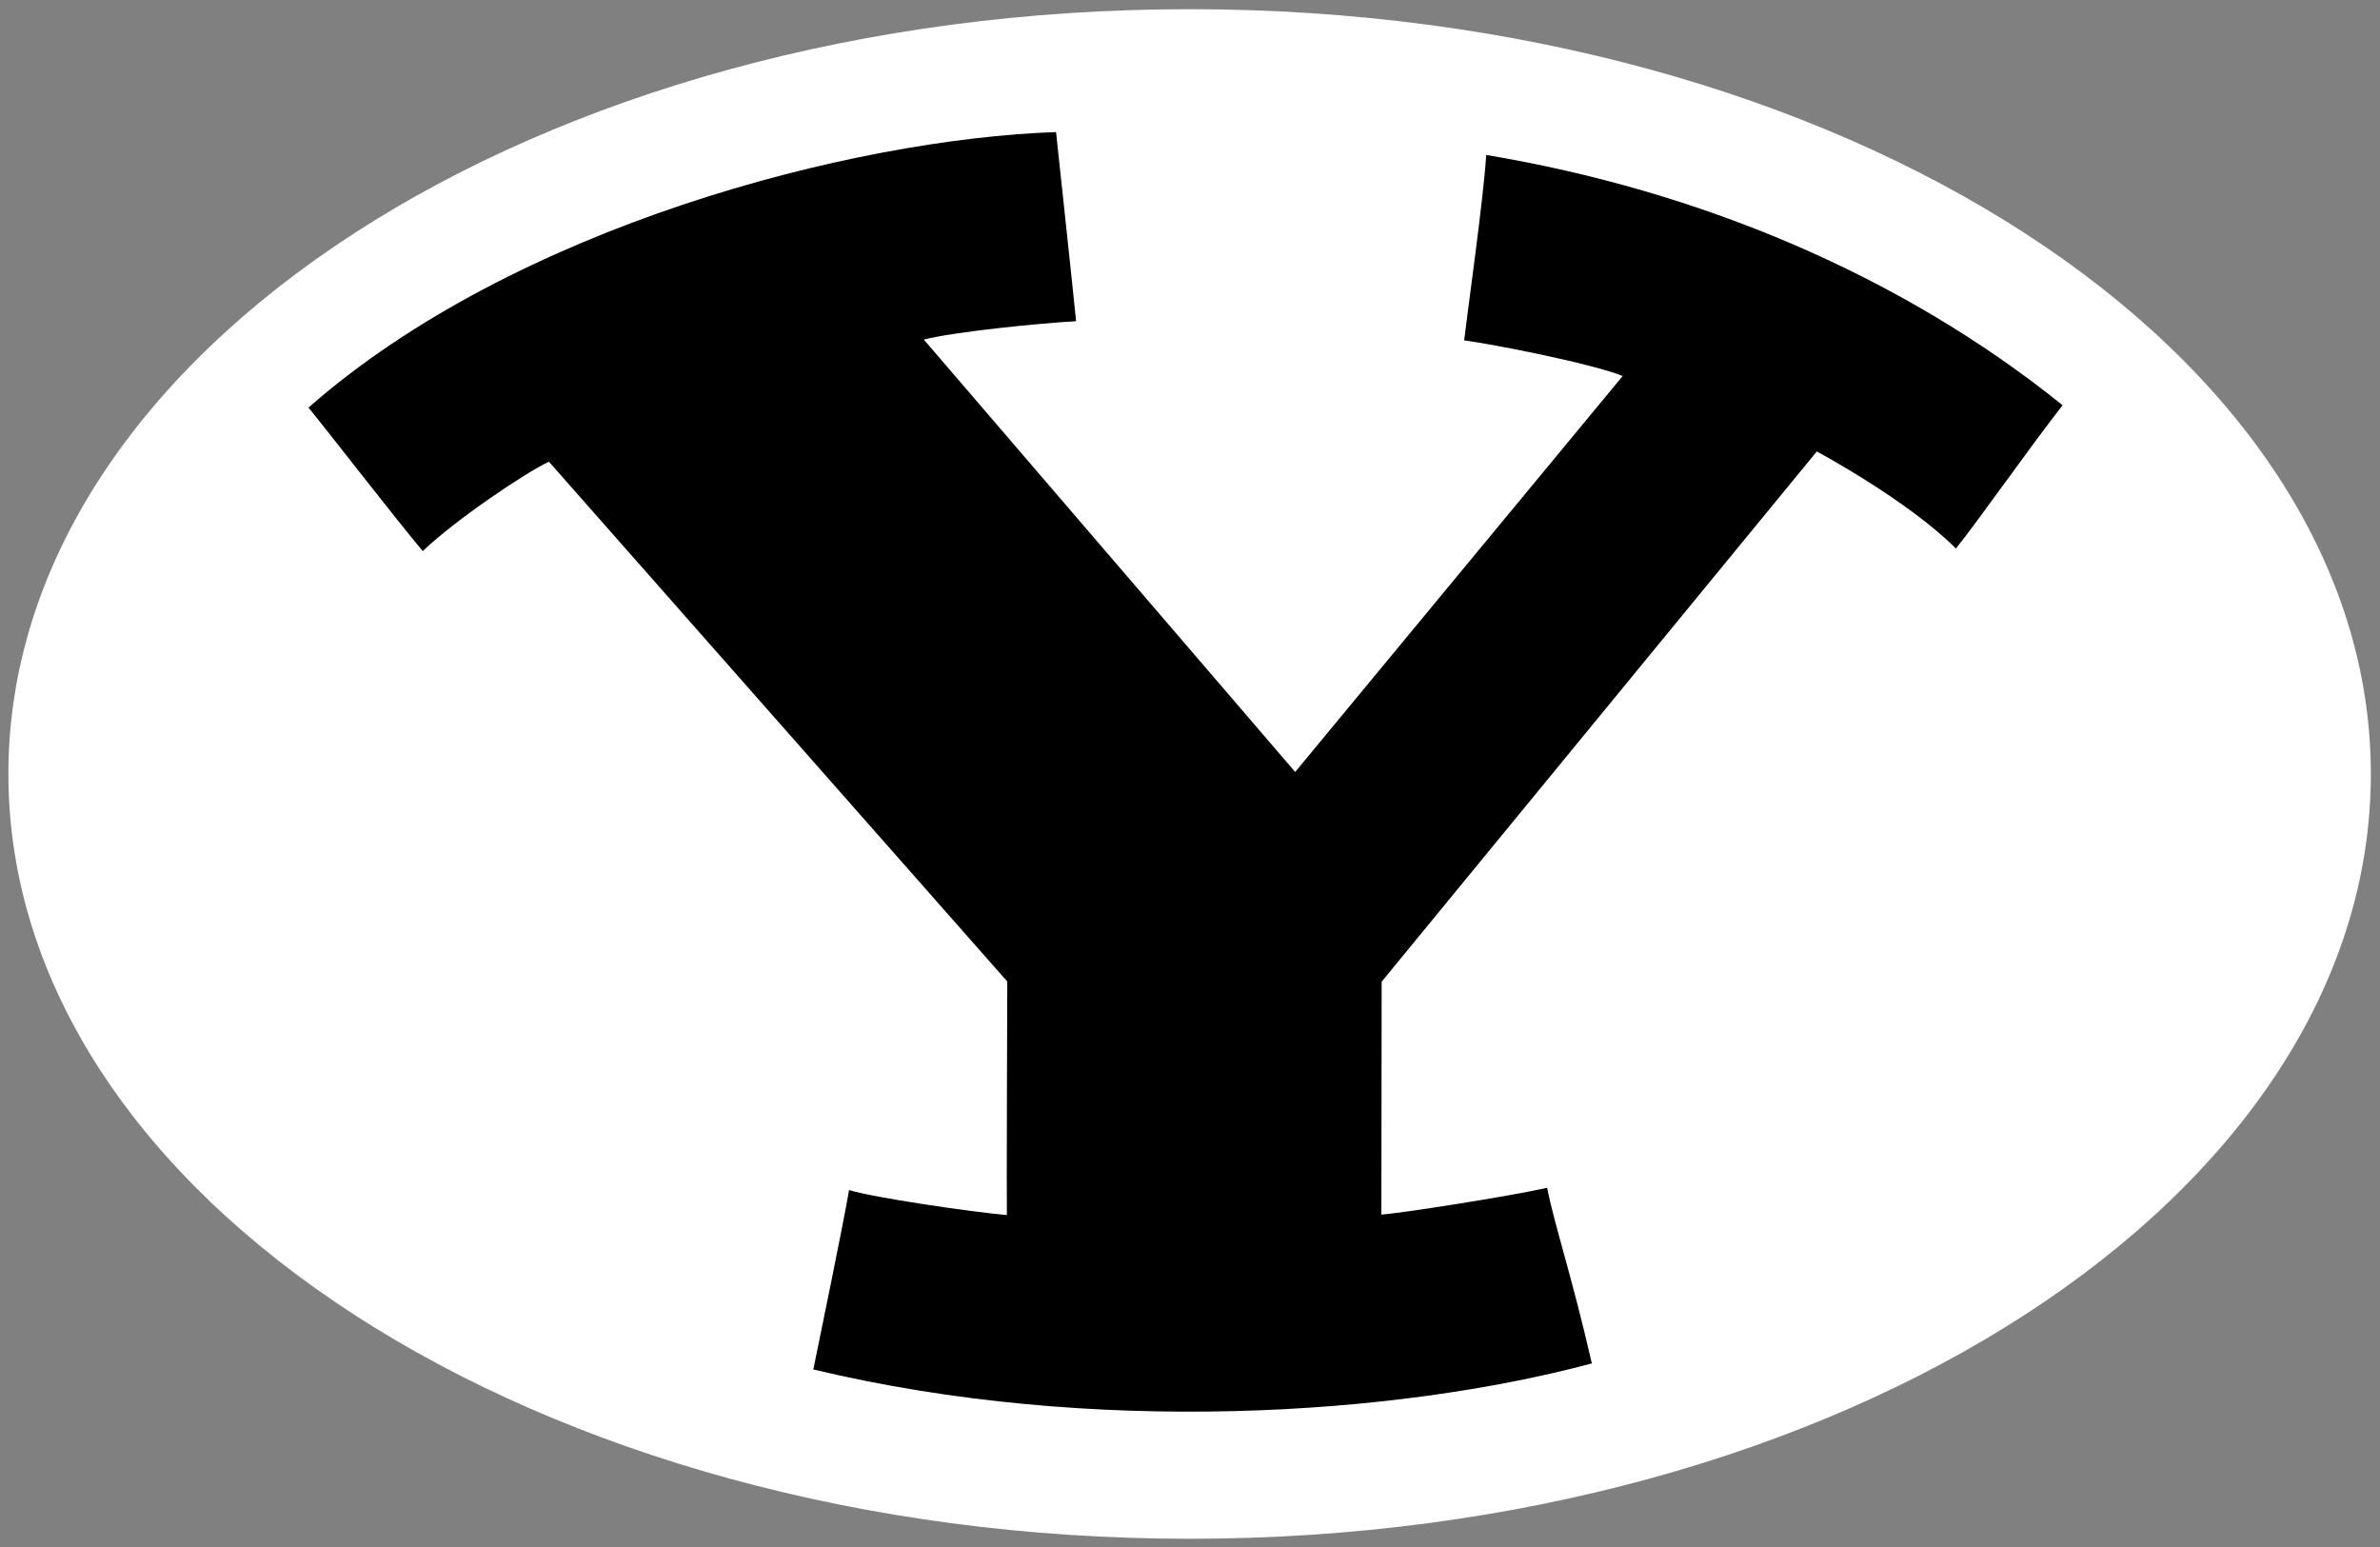 <svg xmlns="http://www.w3.org/2000/svg" height="176.28" viewBox="0 0 271.167 176.276" width="271.17"><rect x="0" y="0" width="271.167" height="176.276" fill="#808080" stroke="none"/><g transform="matrix(.625 0 0 .625 .537 .775)"><path fill="#fff" d="m216 0.432c-118.92 0-215.33 62.423-215.33 139.42 0 77 96.41 139.42 215.33 139.42 118.93 0 215.34-62.42 215.34-139.42 0-76.995-96.41-139.42-215.34-139.42z"/><path fill="#000" d="m266.05 60.807c5.171 0.68 22.936 4.136 28.906 6.493l-59.706 72.185-67.7-78.825c5.391-1.393 20.807-2.958 27.762-3.351-0.564-5.712-3.657-34.475-3.657-34.475-37.22 1.271-98.857 17.31-136.28 50.23 2.658 3.187 16.231 20.71 20.833 26.153 5.764-5.54 18.721-14.324 23.004-16.289l83.554 94.757s-0.145 40.574-0.073 42.576c-6.413-0.563-24.361-3.182-28.771-4.563-0.837 5.135-5.673 28.635-6.512 32.707 50.911 12.187 106.3 8.433 141.92-1.102-3.604-15.809-6.94-25.655-8.143-32.011-6.973 1.559-26.421 4.605-30.227 4.888l0.053-42.46 79.326-96.662s16.601 8.897 25.362 17.699c4.13-5.155 13.011-17.858 19.446-26.126-29.65-23.894-66.48-39.163-105.07-45.626-0.556 8.474-3.342 27.958-4.023 33.8z"/></g></svg>
